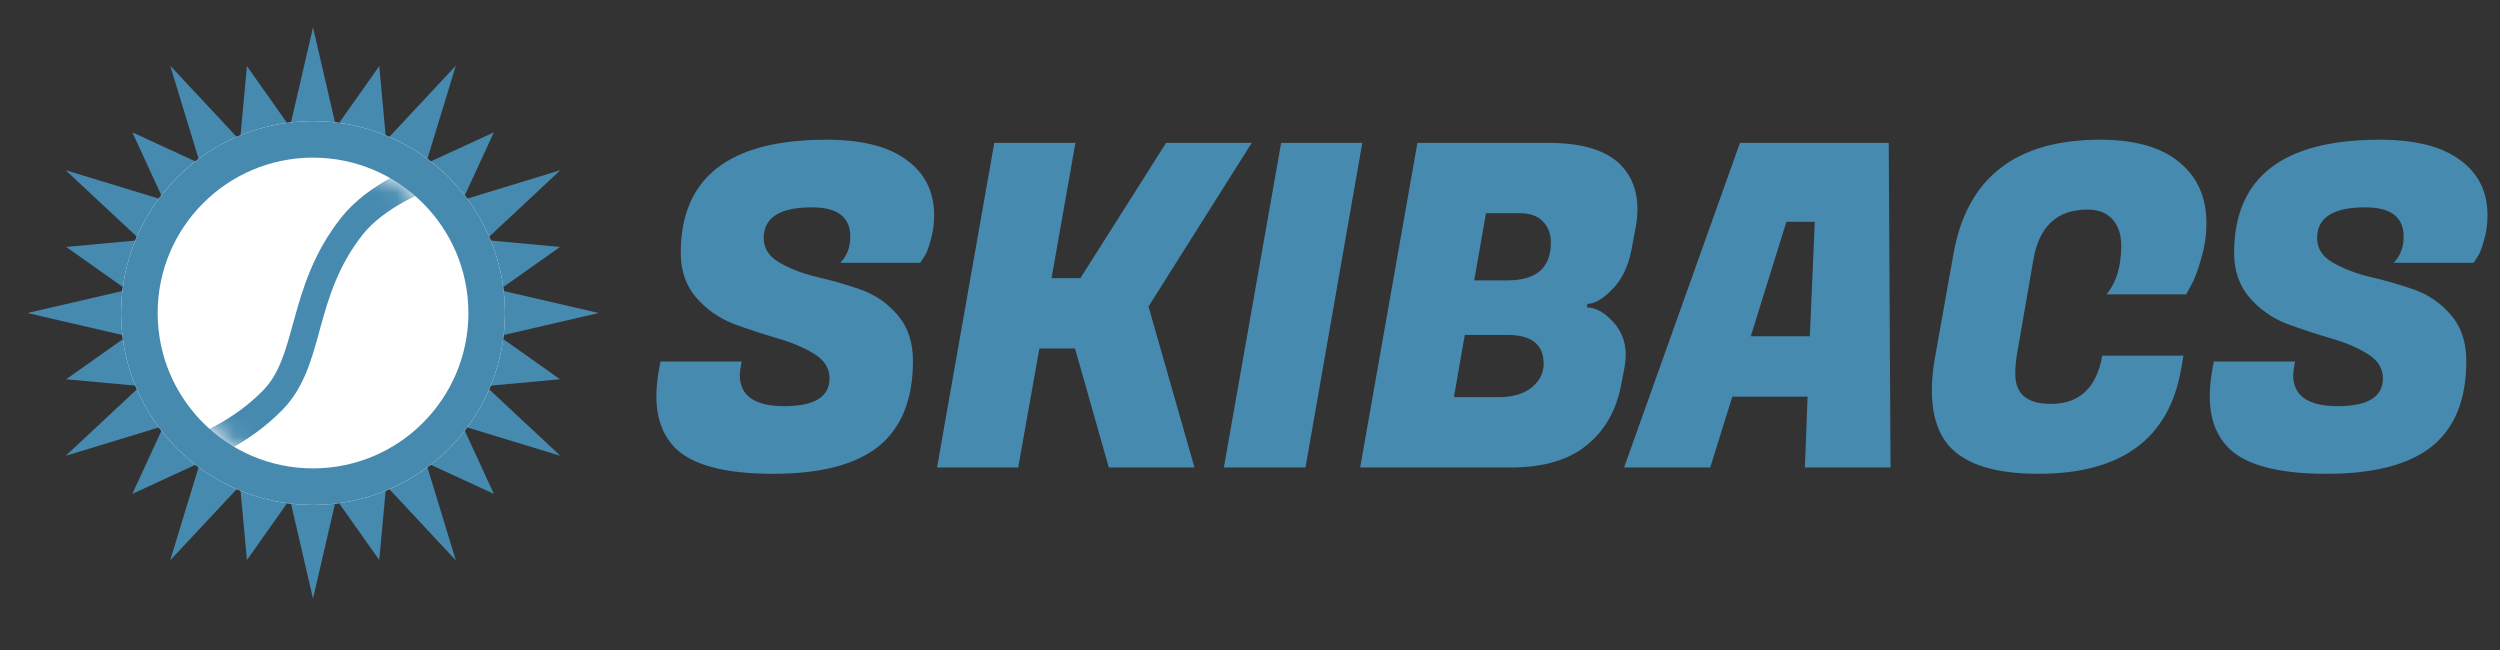 <svg width="123" height="32" viewBox="0 0 123 32" fill="none" xmlns="http://www.w3.org/2000/svg">
<rect x="0" y="0" width="123" height="32" fill="#333333" stroke="none"/>
<path d="M36.399 18.453C36.399 19.473 37.131 19.983 38.595 19.983C40.074 19.983 40.813 19.525 40.813 18.608C40.813 18.12 40.562 17.721 40.059 17.41C39.556 17.1 38.943 16.841 38.218 16.634C37.508 16.427 36.791 16.19 36.066 15.924C35.357 15.643 34.75 15.214 34.248 14.637C33.745 14.046 33.493 13.314 33.493 12.441C33.493 8.73 35.882 6.874 40.658 6.874C42.403 6.874 43.719 7.207 44.606 7.872C45.508 8.523 45.959 9.432 45.959 10.6C45.959 11.029 45.9 11.443 45.782 11.842C45.678 12.227 45.568 12.501 45.449 12.663L45.272 12.93H41.346C41.671 12.589 41.834 12.161 41.834 11.643C41.834 10.682 41.205 10.201 39.948 10.201C38.366 10.201 37.575 10.704 37.575 11.71C37.575 12.212 37.826 12.611 38.329 12.907C38.832 13.203 39.438 13.44 40.148 13.617C40.873 13.78 41.597 13.987 42.322 14.238C43.046 14.49 43.66 14.911 44.163 15.502C44.666 16.079 44.917 16.834 44.917 17.765C44.917 19.643 44.355 21.041 43.231 21.957C42.107 22.86 40.377 23.311 38.041 23.311C35.704 23.311 34.107 22.896 33.249 22.068C32.613 21.447 32.295 20.59 32.295 19.495C32.295 19.081 32.34 18.63 32.429 18.142L32.495 17.787H36.488L36.444 18.053C36.414 18.201 36.399 18.334 36.399 18.453ZM61.585 7.029L56.506 15.081L58.768 23H54.554L52.89 17.144H51.138L50.095 23H46.102L48.919 7.029H52.912L51.736 13.684H53.156L57.371 7.029H61.585ZM67.025 7.029L64.23 23H60.215L63.033 7.029H67.025ZM76.17 7.029C77.856 7.029 79.054 7.399 79.763 8.138C80.296 8.7 80.562 9.41 80.562 10.268C80.562 10.563 80.532 10.874 80.473 11.199L80.274 12.264C80.111 13.107 79.793 13.765 79.32 14.238C78.862 14.711 78.455 14.948 78.1 14.948L78.078 15.126C78.492 15.126 78.913 15.355 79.342 15.813C79.771 16.271 79.985 16.811 79.985 17.432C79.985 17.684 79.956 17.95 79.897 18.231L79.763 18.919C79.527 20.19 78.958 21.189 78.055 21.913C77.168 22.638 75.926 23 74.329 23H66.92L69.737 7.029H76.17ZM74.174 16.479H72.066L71.534 19.54H73.641C73.671 19.54 73.701 19.54 73.73 19.54C74.41 19.54 74.95 19.384 75.349 19.074C75.749 18.748 75.948 18.357 75.948 17.898C75.948 16.952 75.357 16.479 74.174 16.479ZM74.773 10.489H73.109L72.532 13.794H74.174C75.593 13.794 76.303 13.174 76.303 11.931C76.303 11.502 76.17 11.155 75.904 10.889C75.653 10.623 75.275 10.489 74.773 10.489ZM88.8 23L88.933 19.517H85.229L84.142 23H79.905L85.606 7.029H92.926L93.015 23H88.8ZM87.891 10.911L86.138 16.545H89.044L89.288 10.911H87.891ZM100.282 23.311C98.167 23.311 96.703 22.852 95.89 21.935C95.328 21.285 95.047 20.375 95.047 19.207C95.047 18.704 95.099 18.164 95.202 17.588L96.112 12.486C96.777 8.744 99.18 6.874 103.321 6.874C105.036 6.874 106.338 7.244 107.225 7.983C108.112 8.708 108.556 9.706 108.556 10.977C108.556 11.569 108.467 12.161 108.29 12.752C108.127 13.329 107.964 13.758 107.802 14.039L107.558 14.482H103.632C104.12 13.92 104.364 13.122 104.364 12.086C104.364 11.539 104.223 11.111 103.942 10.8C103.661 10.475 103.247 10.312 102.7 10.312C101.206 10.312 100.319 11.14 100.038 12.796L99.262 17.277C99.188 17.662 99.151 18.039 99.151 18.408C99.151 19.384 99.735 19.872 100.903 19.872C102.308 19.872 103.151 19.081 103.432 17.499H107.425L107.314 18.142C106.722 21.588 104.378 23.311 100.282 23.311ZM112.825 18.453C112.825 19.473 113.557 19.983 115.021 19.983C116.5 19.983 117.239 19.525 117.239 18.608C117.239 18.12 116.988 17.721 116.485 17.41C115.982 17.1 115.369 16.841 114.644 16.634C113.934 16.427 113.217 16.19 112.492 15.924C111.782 15.643 111.176 15.214 110.673 14.637C110.171 14.046 109.919 13.314 109.919 12.441C109.919 8.73 112.307 6.874 117.084 6.874C118.829 6.874 120.145 7.207 121.032 7.872C121.934 8.523 122.385 9.432 122.385 10.6C122.385 11.029 122.326 11.443 122.208 11.842C122.104 12.227 121.993 12.501 121.875 12.663L121.698 12.93H117.772C118.097 12.589 118.26 12.161 118.26 11.643C118.26 10.682 117.631 10.201 116.374 10.201C114.792 10.201 114.001 10.704 114.001 11.71C114.001 12.212 114.252 12.611 114.755 12.907C115.258 13.203 115.864 13.44 116.574 13.617C117.298 13.78 118.023 13.987 118.748 14.238C119.472 14.49 120.086 14.911 120.589 15.502C121.091 16.079 121.343 16.834 121.343 17.765C121.343 19.643 120.781 21.041 119.657 21.957C118.533 22.86 116.803 23.311 114.466 23.311C112.13 23.311 110.533 22.896 109.675 22.068C109.039 21.447 108.721 20.59 108.721 19.495C108.721 19.081 108.766 18.63 108.854 18.142L108.921 17.787H112.914L112.869 18.053C112.84 18.201 112.825 18.334 112.825 18.453Z" fill="#478AB0"/>
<path d="M15.4 1.349L17.146 8.886L22.426 3.232L20.169 10.631L27.569 8.375L21.915 13.655L29.452 15.4L21.915 17.146L27.569 22.426L20.169 20.17L22.426 27.569L17.146 21.915L15.4 29.452L13.654 21.915L8.374 27.569L10.631 20.17L3.231 22.426L8.885 17.146L1.349 15.4L8.885 13.655L3.231 8.375L10.631 10.631L8.374 3.232L13.654 8.886L15.4 1.349Z" fill="#478AB0"/>
<path d="M12.149 3.255L15.404 7.858L18.659 3.255L19.177 8.869L24.298 6.511L21.939 11.631L27.553 12.149L22.951 15.404L27.553 18.659L21.939 19.177L24.298 24.298L19.177 21.939L18.659 27.553L15.404 22.95L12.149 27.553L11.631 21.939L6.511 24.298L8.869 19.177L3.255 18.659L7.858 15.404L3.255 12.149L8.869 11.631L6.511 6.511L11.631 8.869L12.149 3.255Z" fill="#478AB0"/>
<path d="M24.843 15.4C24.843 20.615 20.616 24.843 15.401 24.843C10.186 24.843 5.958 20.615 5.958 15.4C5.958 10.185 10.186 5.958 15.401 5.958C20.616 5.958 24.843 10.185 24.843 15.4Z" fill="white"/>
<path fill-rule="evenodd" clip-rule="evenodd" d="M15.401 23.044C19.622 23.044 23.045 19.622 23.045 15.4C23.045 11.179 19.622 7.756 15.401 7.756C11.179 7.756 7.757 11.179 7.757 15.4C7.757 19.622 11.179 23.044 15.401 23.044ZM15.401 24.843C20.616 24.843 24.843 20.615 24.843 15.4C24.843 10.185 20.616 5.958 15.401 5.958C10.186 5.958 5.958 10.185 5.958 15.4C5.958 20.615 10.186 24.843 15.401 24.843Z" fill="#478AB0"/>
<mask id="mask0_258_294" style="mask-type:alpha" maskUnits="userSpaceOnUse" x="7" y="7" width="17" height="17">
<path d="M23.045 15.4C23.045 19.622 19.622 23.044 15.401 23.044C11.179 23.044 7.757 19.622 7.757 15.4C7.757 11.179 11.179 7.756 15.401 7.756C19.622 7.756 23.045 11.179 23.045 15.4Z" fill="#478AB0"/>
</mask>
<g mask="url(#mask0_258_294)">
<path fill-rule="evenodd" clip-rule="evenodd" d="M22.322 9.072L21.66 9.205C21.325 9.272 20.629 9.516 19.867 9.934C19.107 10.351 18.349 10.902 17.842 11.546C16.647 13.063 16.183 14.594 15.777 16.065C15.753 16.153 15.728 16.241 15.704 16.33C15.335 17.678 14.951 19.078 13.918 20.142C12.288 21.82 10.255 22.678 9.394 22.909L8.742 23.084L8.393 21.781L9.044 21.606C9.719 21.425 11.523 20.672 12.95 19.202C13.735 18.395 14.033 17.314 14.437 15.851C14.45 15.803 14.463 15.755 14.477 15.706C14.889 14.212 15.409 12.454 16.783 10.711C17.444 9.871 18.373 9.215 19.218 8.751C20.06 8.29 20.887 7.984 21.396 7.882L22.057 7.75L22.322 9.072Z" fill="#478AB0"/>
</g>
</svg>
